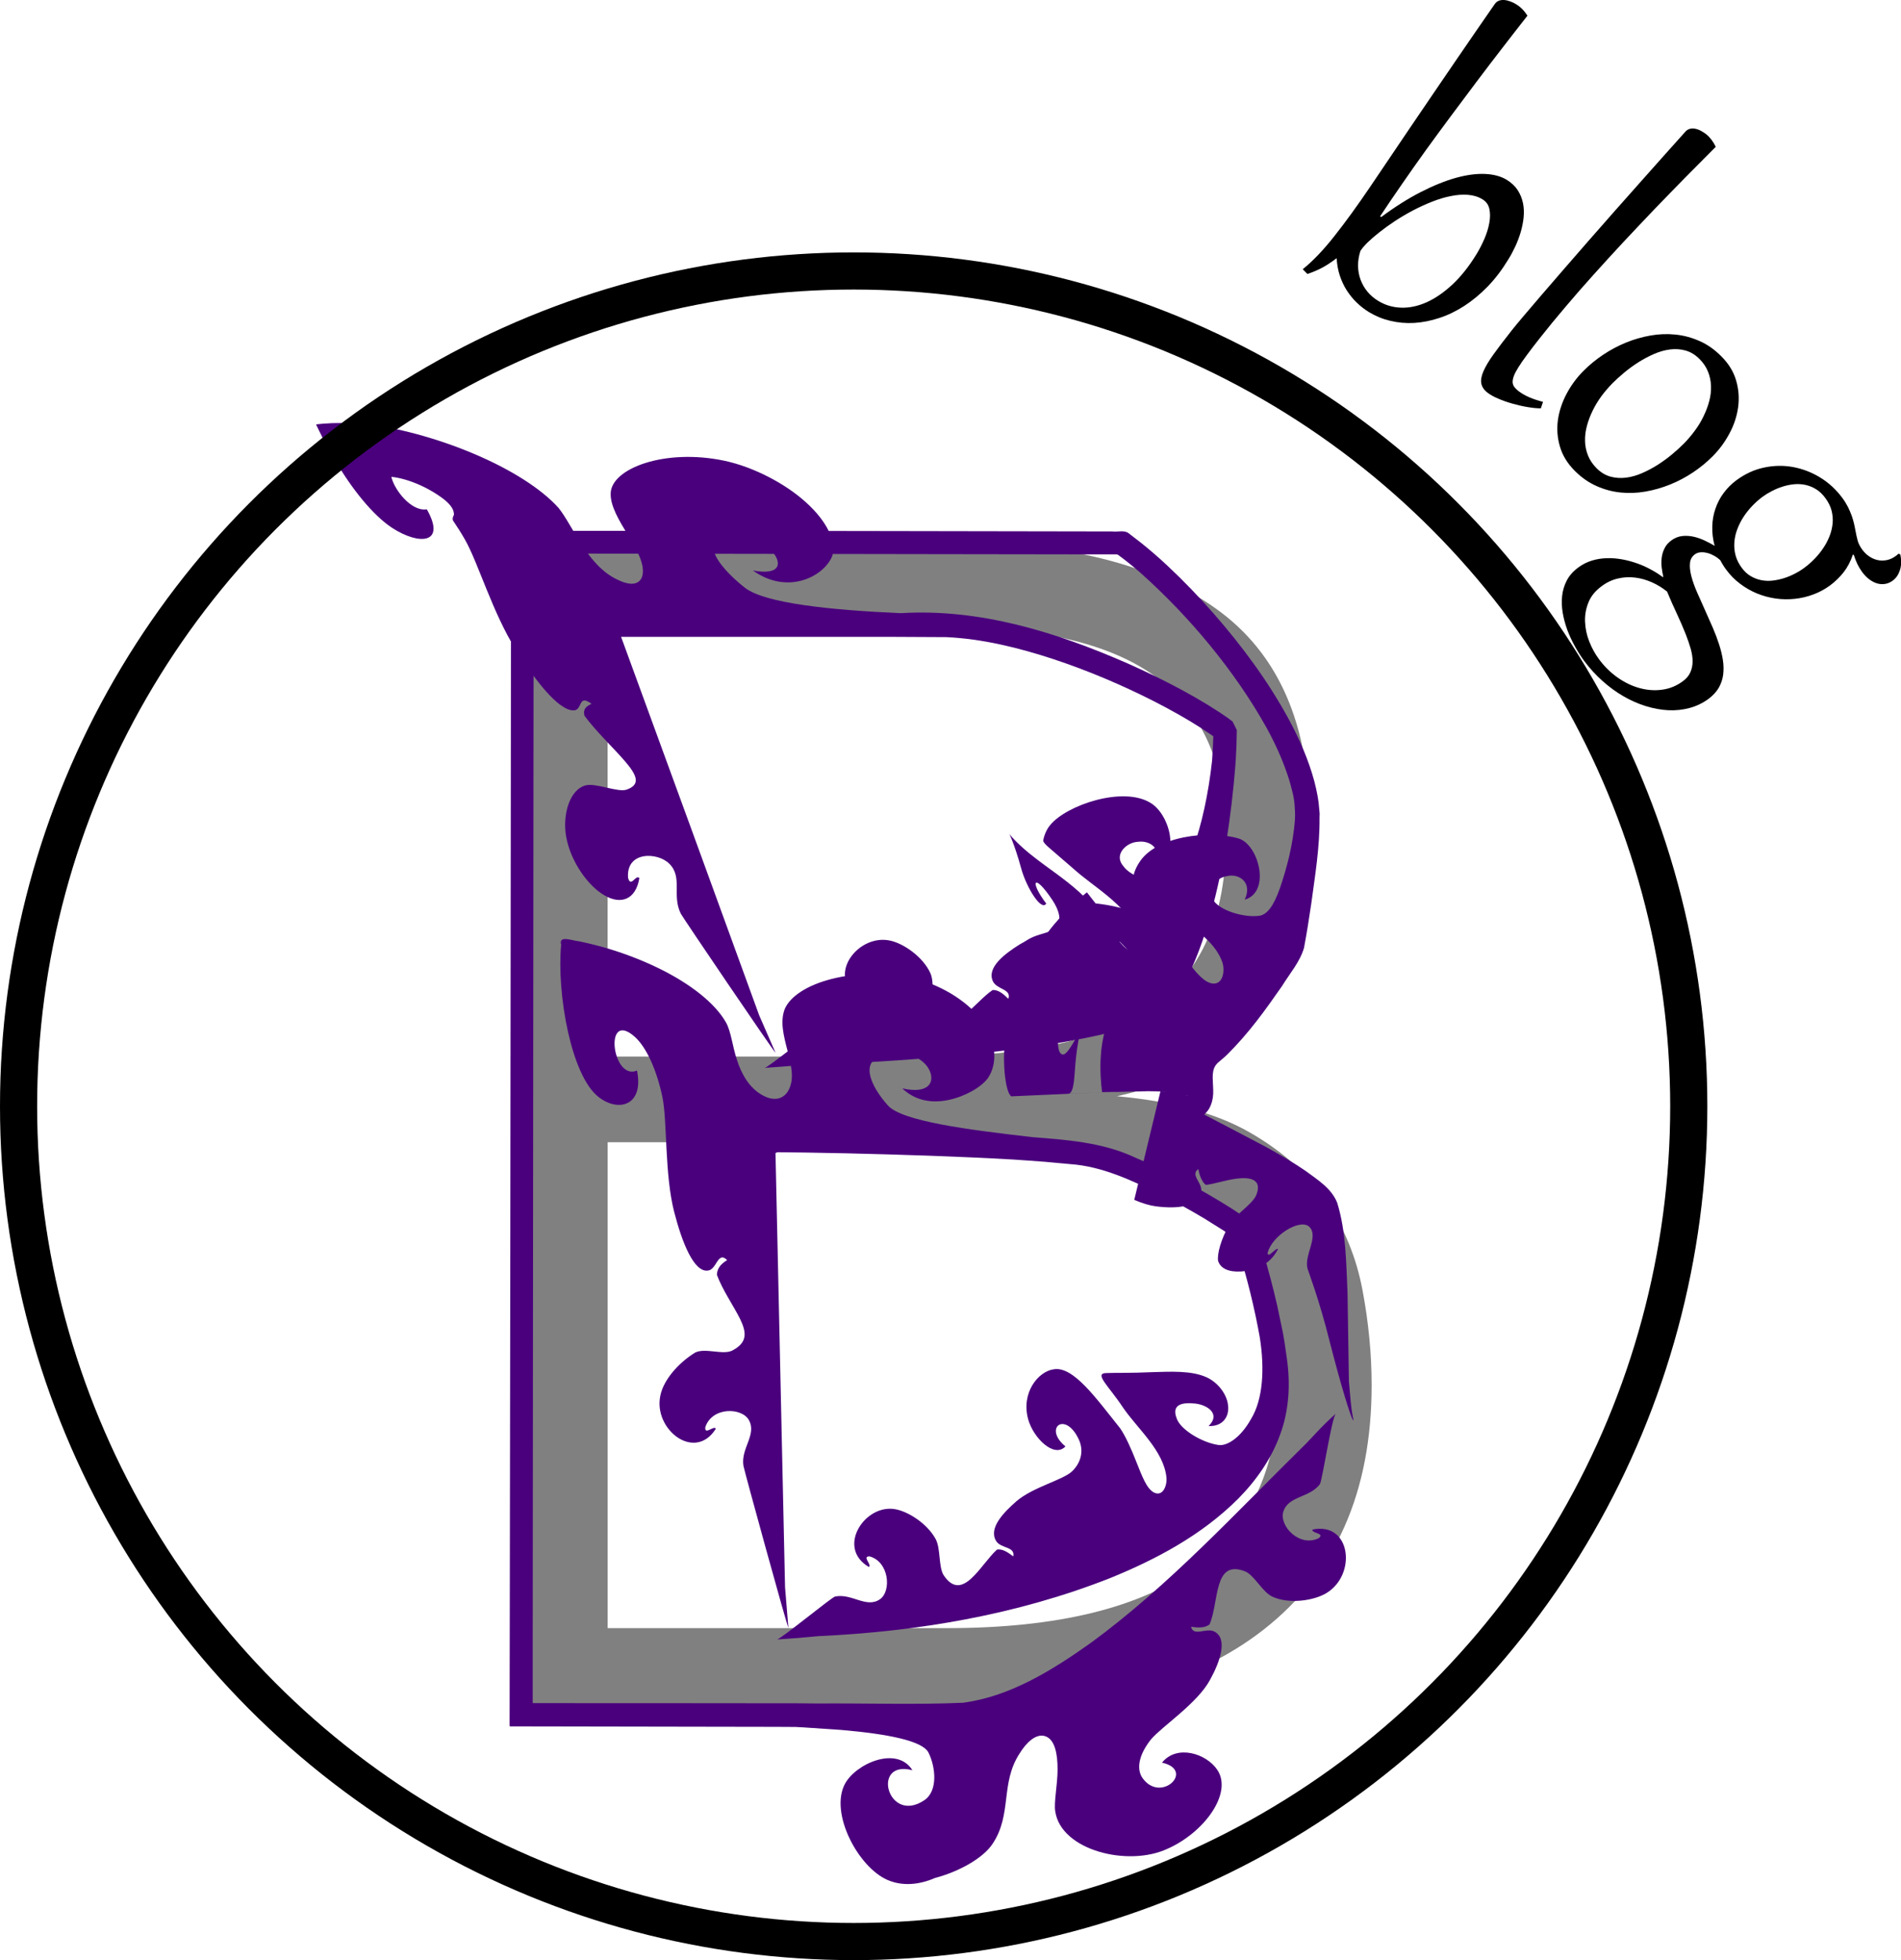 <?xml version="1.0" encoding="utf-8"?>
<!-- Generator: Adobe Illustrator 16.0.2, SVG Export Plug-In . SVG Version: 6.00 Build 0)  -->
<!DOCTYPE svg PUBLIC "-//W3C//DTD SVG 1.1//EN" "http://www.w3.org/Graphics/SVG/1.1/DTD/svg11.dtd">
<svg version="1.1" id="Layer_1" xmlns="http://www.w3.org/2000/svg" xmlns:xlink="http://www.w3.org/1999/xlink" x="0px" y="0px"
	 width="51.191px" height="52.772px" viewBox="0 0 51.191 52.772" enable-background="new 0 0 51.191 52.772" xml:space="preserve">
<g>
	<g>
		<g>
			<path fill="#808080" d="M36.936,37.292c0,2.863-0.963,5.053-2.895,6.57c-1.93,1.518-4.771,2.277-8.517,2.277H14.057V14.586h11.41
				c3.172,0,5.598,0.6,7.278,1.801c1.682,1.2,2.521,3.117,2.521,5.748c0,0.73-0.072,1.484-0.216,2.263s-0.409,1.503-0.794,2.176
				c-0.384,0.673-0.912,1.272-1.584,1.801c-0.673,0.527-1.537,0.908-2.595,1.138c1.48,0.136,2.667,0.456,3.562,0.966
				c0.893,0.509,1.584,1.129,2.074,1.858c0.49,0.73,0.816,1.534,0.979,2.407C36.856,35.616,36.936,36.467,36.936,37.292z
				 M16.362,28.446h8.471c2.805,0,4.869-0.452,6.196-1.354c1.324-0.902,1.988-2.421,1.988-4.553c0-1.922-0.615-3.348-1.845-4.28
				c-1.23-0.931-3.199-1.396-5.908-1.396l-8.903,0.029V28.446z M16.362,43.833h9.133c5.956,0,8.935-2.18,8.935-6.541
				c0-1.133-0.154-2.111-0.461-2.939c-0.308-0.826-0.83-1.503-1.57-2.031c-0.739-0.528-1.719-0.922-2.94-1.181
				c-1.219-0.26-2.752-0.39-4.596-0.39h-8.5V43.833z"/>
			<g>
				<g>
					<path fill="#4A007D" d="M21.14,42.729l-0.202-9.188l-0.049-2.22l-0.006-0.277c0.047-0.044,0.173-0.012,0.256-0.021l0.557,0.006
						l1.112,0.021c1.499,0.036,2.927,0.08,4.473,0.167l0.393,0.027l0.462,0.034l0.675,0.062c0.872,0.058,1.689,0.449,2.481,0.837
						c0.386,0.195,0.762,0.403,1.129,0.622l0.54,0.338l0.262,0.18c0.056,0.084,0.075,0.195,0.111,0.293
						c0.252,0.802,0.453,1.624,0.59,2.395c0.138,0.868,0.08,1.674-0.23,2.188c-0.287,0.519-0.658,0.747-0.886,0.709
						c-0.432-0.063-1.01-0.404-1.119-0.708c-0.157-0.392,0.159-0.445,0.504-0.406c0.336,0.04,0.682,0.289,0.352,0.604
						c0.388,0.018,0.568-0.262,0.523-0.569c-0.036-0.311-0.295-0.617-0.575-0.742c-0.407-0.187-0.976-0.154-1.499-0.138
						c-0.521,0.025-0.998,0.014-1.187,0.023c-0.376-0.005,0.054,0.349,0.438,0.935c0.393,0.57,1.097,1.161,1.166,1.882
						c0.018,0.229-0.103,0.514-0.334,0.4c-0.2-0.099-0.325-0.448-0.469-0.806c-0.138-0.356-0.304-0.723-0.444-0.924
						c-0.65-0.811-1.264-1.685-1.794-1.587c-0.406,0.055-0.879,0.622-0.684,1.342c0.143,0.513,0.703,1.056,1.005,0.733
						c-0.6-0.491-0.012-0.964,0.352-0.203c0.139,0.281,0.094,0.61-0.166,0.866c-0.231,0.235-1.054,0.427-1.503,0.81
						c-0.355,0.311-0.752,0.722-0.555,1.065c0.128,0.221,0.521,0.146,0.467,0.423c-0.146-0.11-0.287-0.208-0.438-0.184
						c-0.447,0.405-0.927,1.439-1.431,0.699c-0.151-0.225-0.08-0.729-0.224-0.987c-0.232-0.422-0.753-0.747-1.101-0.801
						c-0.814-0.132-1.576,1.044-0.694,1.558c0.091-0.057-0.196-0.288,0.016-0.286c0.527,0.141,0.599,0.931,0.283,1.154
						c-0.368,0.256-0.761-0.168-1.212-0.072c-0.112,0.038-1.42,1.112-1.556,1.155c0,0,0.277-0.02,0.555-0.039
						c0.277-0.024,0.553-0.05,0.553-0.05c2.666-0.123,5.334-0.571,7.842-1.557c1.233-0.499,2.476-1.154,3.468-2.147
						c0.485-0.493,0.893-1.074,1.127-1.729c0.242-0.652,0.277-1.365,0.178-2.052l-0.062-0.428l-0.04-0.238l-0.156-0.746
						c-0.113-0.489-0.24-0.978-0.387-1.458c-0.073-0.24-0.152-0.477-0.242-0.709c-0.152-0.185-0.39-0.3-0.589-0.443
						c-0.839-0.527-1.742-1.014-2.607-1.377c-0.89-0.42-1.896-0.48-2.764-0.55c-1.763-0.201-3.512-0.431-3.89-0.849
						c-0.354-0.387-0.746-1.046-0.299-1.288c0.604-0.318,1.222-0.024,1.396,0.303c0.178,0.328,0.026,0.689-0.714,0.521
						c0.361,0.345,0.811,0.403,1.248,0.311c0.435-0.093,0.877-0.334,1.066-0.6c0.247-0.381,0.223-0.946-0.129-1.469
						c-0.332-0.52-1.074-1-1.817-1.191c-0.761-0.196-1.609-0.166-2.265,0.001c-0.662,0.166-1.124,0.472-1.268,0.809
						c-0.267,0.68,0.426,1.578,0.104,2.182c-0.098,0.191-0.333,0.354-0.717,0.134c-0.34-0.192-0.549-0.555-0.671-0.932
						c-0.127-0.377-0.159-0.768-0.297-1.016c-0.289-0.516-0.959-1.049-1.834-1.472c-0.435-0.212-0.917-0.396-1.402-0.538
						c-0.242-0.07-0.485-0.13-0.721-0.178c-0.214-0.025-0.555-0.169-0.484,0.094c-0.122,1.305,0.265,3.529,1.014,4.102
						c0.533,0.413,1.22,0.226,1.029-0.717c-0.676,0.288-0.906-1.67-0.055-0.904c0.314,0.285,0.595,0.912,0.742,1.636
						c0.13,0.641,0.053,2.071,0.316,3.083c0.21,0.813,0.529,1.623,0.907,1.57c0.242-0.028,0.26-0.538,0.517-0.282
						c-0.14,0.088-0.268,0.195-0.276,0.396c0.148,0.406,0.457,0.848,0.627,1.194c0.17,0.353,0.203,0.622-0.2,0.838
						c-0.246,0.141-0.732-0.074-1.01,0.06c-0.453,0.277-0.845,0.731-0.935,1.138c-0.218,0.919,0.922,1.821,1.489,0.914
						c-0.049-0.102-0.303,0.186-0.284-0.04c0.182-0.553,0.978-0.536,1.172-0.197c0.226,0.394-0.223,0.766-0.144,1.237
						c0.023,0.134,1.154,4.245,1.21,4.361L21.14,42.729z"/>
				</g>
				<g>
					<path fill="#4A007D" d="M20.443,27.333c-1.235-3.394-2.471-6.787-3.718-10.188l7.168,0c0.523,0.003,1.053,0.005,1.586,0.008
						c0.972,0.044,1.949,0.284,2.89,0.593c0.942,0.312,1.856,0.702,2.724,1.143c0.432,0.222,0.854,0.457,1.25,0.711l0.29,0.194
						l0.138,0.1l0.033,0.025l0.004,0.003l0.003,0.001c-0.061-0.121,0.137,0.272-0.134-0.27v0.011l-0.001,0.022l-0.002,0.087
						c-0.006,0.233-0.017,0.467-0.034,0.699c-0.199,1.837-0.754,3.315-1.177,3.29c-0.4,0.042-1.02-0.164-1.212-0.443
						c-0.271-0.302,0.075-0.646,0.402-0.657c0.333-0.041,0.668,0.206,0.425,0.651c0.74-0.203,0.429-1.383-0.092-1.695
						c-0.738-0.462-2.263,0.054-2.704,0.592c-0.111,0.125-0.183,0.336-0.189,0.424c0.004,0.043,0.054,0.093,0.127,0.162
						c0.152,0.131,0.406,0.351,0.687,0.593c0.553,0.5,1.375,0.93,1.725,1.699c0.108,0.248,0.117,0.598-0.13,0.542
						c-0.218-0.051-0.448-0.39-0.706-0.737c-0.252-0.349-0.533-0.697-0.731-0.875c-0.412-0.374-0.882-0.672-1.235-0.955
						c-0.358-0.275-0.594-0.534-0.642-0.603c-0.067-0.129,0.118,0.204,0.314,0.93c0.144,0.515,0.543,1.154,0.671,0.935
						c-0.459-0.603-0.336-0.848,0.166-0.093c0.188,0.279,0.254,0.561,0.116,0.738c-0.062,0.078-0.229,0.121-0.409,0.176
						c-0.09,0.027-0.184,0.058-0.272,0.1c-0.09,0.041-0.149,0.092-0.312,0.178c-0.419,0.261-0.888,0.623-0.728,0.987
						c0.103,0.235,0.512,0.21,0.419,0.478c-0.132-0.127-0.264-0.243-0.422-0.236c-0.517,0.348-1.099,1.329-1.539,0.548
						c-0.134-0.238-0.014-0.733-0.139-1.003c-0.2-0.44-0.725-0.803-1.094-0.877c-0.878-0.179-1.72,0.978-0.824,1.522
						c0.098-0.053-0.189-0.297,0.03-0.285c0.542,0.164,0.563,0.958,0.234,1.165c-0.384,0.239-0.765-0.199-1.227-0.113
						c-0.123,0.03-1.445,1.094-1.575,1.14l1.105-0.083c1.33-0.038,2.657-0.12,3.981-0.24c1.317-0.128,2.646-0.27,4.017-0.583
						c0.652-0.177,1.389-0.318,1.839-0.87c0.438-0.538,0.693-1.194,0.911-1.849c0.423-1.343,0.636-2.664,0.77-3.996l0.038-0.417
						l0.018-0.236c0.017-0.268,0.027-0.536,0.029-0.808v-0.013c0.025,0.048-0.216-0.436-0.115-0.231l-0.003-0.002l-0.005-0.004
						l-0.021-0.016l-0.042-0.031l-0.084-0.061l-0.171-0.117l-0.344-0.219c-0.231-0.141-0.465-0.274-0.701-0.402
						c-0.473-0.254-0.954-0.488-1.441-0.705c-1.944-0.854-4.005-1.488-6.117-1.359c-1.932-0.084-3.643-0.269-4.188-0.674
						c-0.485-0.377-1.101-1.026-0.76-1.279c0.463-0.333,1.162-0.061,1.454,0.26c0.296,0.32,0.288,0.688-0.492,0.544
						c0.93,0.667,1.901,0.17,2.132-0.379c0.132-0.393-0.144-0.954-0.706-1.458c-0.554-0.504-1.412-0.951-2.191-1.117
						c-1.613-0.341-3.062,0.211-3.065,0.885c-0.018,0.681,0.969,1.568,0.859,2.179c-0.031,0.194-0.208,0.361-0.66,0.145
						c-0.831-0.378-1.206-1.448-1.604-1.941c-0.458-0.513-1.292-1.04-2.283-1.457c-0.983-0.417-2.123-0.726-2.975-0.8
						c-0.385-0.034-0.76-0.036-1.087-0.009c-0.037,0.003-0.077,0.007-0.12,0.012l-0.058,0.006c-0.009,0.01,0.018,0.045,0.025,0.067
						c0.043,0.088,0.092,0.188,0.147,0.299c0.103,0.2,0.213,0.4,0.329,0.595c0.464,0.784,1.011,1.472,1.538,1.824
						c0.743,0.482,1.465,0.427,0.938-0.497c-0.346,0.056-0.731-0.348-0.894-0.7c-0.02-0.043-0.036-0.085-0.048-0.125
						c-0.001-0.016-0.022-0.047-0.003-0.049c0.021,0.002,0.047,0.006,0.079,0.01c0.11,0.017,0.237,0.047,0.374,0.092
						c0.272,0.089,0.581,0.234,0.878,0.446c0.22,0.156,0.331,0.303,0.341,0.428c0.022,0.075-0.054,0.092-0.024,0.197
						c0.113,0.165,0.222,0.337,0.324,0.516c0.358,0.628,0.74,1.963,1.37,2.964c0.505,0.803,1.13,1.62,1.542,1.634
						c0.265,0.015,0.121-0.461,0.496-0.176c-0.131,0.059-0.242,0.137-0.187,0.324c0.3,0.408,0.792,0.875,1.095,1.229
						c0.306,0.359,0.428,0.617,0.044,0.753c-0.231,0.091-0.848-0.19-1.118-0.11c-0.44,0.125-0.618,0.817-0.517,1.38
						c0.118,0.669,0.594,1.331,1.029,1.578c0.438,0.258,0.844,0.125,0.942-0.462c-0.093-0.118-0.227,0.274-0.304-0.008
						c-0.057-0.723,0.799-0.699,1.115-0.376c0.365,0.368,0.055,0.851,0.309,1.347c0.064,0.119,2.457,3.649,2.548,3.74L20.443,27.333
						z"/>
				</g>
				<g>
					<path fill="#4A007D" d="M36.324,37.196l-0.037-2.384c-0.038-0.817-0.037-1.652-0.279-2.433
						c-0.155-0.388-0.529-0.618-0.851-0.856c-0.338-0.231-0.692-0.438-1.052-0.637c-0.706-0.372-1.412-0.744-2.122-1.11l-0.07,0.468
						v0.001c0.203-0.049,0.473-0.123,0.647-0.397c0.153-0.281,0.103-0.526,0.101-0.704c-0.012-0.186-0.003-0.328,0.051-0.424
						c0.025-0.049,0.063-0.093,0.115-0.135c0.072-0.062,0.161-0.134,0.23-0.204c0.575-0.572,1.009-1.178,1.466-1.834
						c0.206-0.336,0.483-0.65,0.592-1.029c0.074-0.391,0.136-0.788,0.194-1.18c0.101-0.755,0.231-1.515,0.224-2.326l0.003-0.108
						l-0.028-0.298l-0.023-0.148l-0.006-0.037l-0.004-0.019l-0.03-0.151l-0.053-0.22c-0.158-0.583-0.404-1.142-0.682-1.657
						c-0.562-1.038-1.262-1.979-2.029-2.857c-0.378-0.432-0.812-0.884-1.249-1.292c-0.221-0.207-0.449-0.404-0.684-0.594
						l-0.358-0.277c-0.122-0.089-0.294-0.026-0.438-0.046l-6.996-0.012c-2.364-0.002-4.728-0.004-7.089-0.005l-1.815-0.001
						c-0.439-0.137-0.249,0.356-0.292,0.615l0,0.906l-0.003,3.621c-0.005,4.579-0.01,9.137-0.015,13.66
						c-0.003,2.249-0.006,4.488-0.009,6.717c-0.001,1.162-0.003,2.322-0.005,3.479l-0.003,1.757l-0.001,0.877l-0.001,0.438v0.109
						c0.017,0.02,0.067,0.005,0.099,0.01h0.218c2.299,0.004,4.583,0.008,6.854,0.012l0.537,0.003l0.067,0.004l0.133,0.007
						c0.349,0.023,0.687,0.046,1.011,0.068c1.272,0.109,2.205,0.295,2.362,0.613c0.188,0.378,0.262,1.028-0.113,1.28
						c-0.989,0.664-1.446-1.101-0.321-0.807c-0.417-0.671-1.53-0.177-1.819,0.371c-0.415,0.786,0.361,2.248,1.156,2.586
						c0.404,0.173,0.861,0.123,1.269-0.056c0.641-0.168,1.302-0.533,1.556-0.925c0.53-0.799,0.197-1.628,0.73-2.436
						c0.161-0.264,0.442-0.56,0.707-0.448c0.238,0.1,0.31,0.467,0.31,0.882c0,0.418-0.104,0.886-0.063,1.132
						c0.156,1.057,1.968,1.501,3.021,1.009c0.991-0.437,1.759-1.493,1.347-2.12c-0.294-0.447-1.095-0.698-1.493-0.199
						c0.908,0.201-0.036,1.115-0.529,0.408c-0.174-0.26-0.077-0.651,0.239-1.042c0.294-0.345,1.245-0.966,1.582-1.593
						c0.278-0.5,0.479-1.104,0.128-1.298c-0.222-0.125-0.57,0.146-0.637-0.133c0.186,0.025,0.369,0.039,0.5-0.066
						c0.257-0.618,0.103-1.748,0.941-1.431c0.259,0.095,0.474,0.559,0.747,0.685c0.442,0.206,1.107,0.114,1.453-0.093
						c0.827-0.496,0.668-1.928-0.37-1.713c-0.038,0.105,0.343,0.09,0.168,0.232c-0.524,0.254-1.065-0.33-0.957-0.705
						c0.127-0.437,0.705-0.373,0.987-0.749c0.066-0.108,0.316-1.771,0.426-1.897c0,0-0.216,0.194-0.412,0.396
						c-0.191,0.202-0.383,0.405-0.383,0.405c-1.897,1.862-3.685,3.821-5.8,5.369c-1.059,0.753-2.188,1.447-3.442,1.612
						c-1.251,0.056-2.629,0.01-3.937,0.02l-0.493-0.005c-1.059-0.001-2.12-0.002-3.182-0.003l-2.82-0.001l-0.705-0.001h-0.353H14.35
						c-0.011-0.019-0.003-0.056-0.005-0.083l0-0.177l0-1.411c0.007-7.86,0.014-15.729,0.02-23.519
						c0.002-1.856,0.005-3.708,0.007-5.553l0-0.172c-0.01-0.067,0.096-0.019,0.138-0.034l0.344,0l0.687,0.001l1.372,0.002
						c0.913,0.001,1.824,0.003,2.733,0.004c1.925,0.003,3.843,0.006,5.751,0.009c0.949,0.001,1.896,0.003,2.841,0.004l1.331,0.002
						l0.332,0l0.166,0c0.054,0.006,0.092,0.059,0.138,0.085c0.177,0.133,0.348,0.273,0.514,0.419
						c1.286,1.147,2.528,2.619,3.396,4.179c0.216,0.396,0.399,0.796,0.539,1.202c0.073,0.203,0.127,0.413,0.175,0.623l0.016,0.094
						l0.013,0.106c0.012,0.142,0.021,0.281,0.013,0.418c-0.049,0.706-0.233,1.355-0.4,1.847c-0.177,0.509-0.352,0.714-0.541,0.754
						c-0.394,0.062-1.024-0.115-1.236-0.386c-0.292-0.282,0.037-0.638,0.366-0.683c0.333-0.067,0.671,0.197,0.457,0.638
						c0.715-0.203,0.378-1.49-0.167-1.648c-0.773-0.23-2.239-0.072-2.679,0.659c-0.056,0.084-0.097,0.172-0.127,0.264
						c-0.031,0.101-0.051,0.198-0.043,0.188c0.01,0.041,0.059,0.087,0.138,0.153c0.162,0.129,0.408,0.327,0.677,0.542
						c0.518,0.452,1.349,0.821,1.6,1.527c0.074,0.233,0.02,0.587-0.245,0.574c-0.46-0.026-0.962-1.13-1.343-1.455
						c-0.385-0.345-0.899-0.537-1.356-0.63c-0.229-0.048-0.441-0.073-0.612-0.086c-0.08-0.016-0.163-0.006-0.213-0.022
						c-0.027-0.005-0.051-0.008-0.072-0.009c-0.01-0.001-0.014-0.01-0.02-0.013c0.018,0.018-0.088-0.085,0.146,0.141
						c0.297,0.294,0.571,0.565,0.835,0.826c0.263,0.259,0.53,0.561,0.77,0.825c0.229,0.237,0.446,0.491,0.649,0.759l0.038,0.05
						l0.019,0.025l0.005,0.006c-1.004-1.282,2.248,2.874-2.249-2.874l-0.003,0.003l-0.014,0.011L29.14,24.13l-0.21,0.186
						c-0.131,0.119-0.289,0.282-0.424,0.434c-0.566,0.622-1.062,1.529-1.269,2.321c-0.218,0.795-0.217,1.413-0.185,1.795
						c0.036,0.388,0.103,0.573,0.159,0.63c0.015,0.018,0.029,0.028,0.044,0.019c0.769-0.034,1.556-0.069,2.36-0.105
						c0.316-0.008,0.64-0.016,0.971-0.025c0.144,0,0.291-0.001,0.441-0.002c0.443,0.004,0.582,0.03,0.681,0.042
						c0.044,0.009,0.091,0.019,0.142,0.028c0.009,0.002,0.009,0.001-0.102-0.022c-0.041-0.006-0.134-0.022-0.262-0.031
						c-0.098-0.005-0.194-0.01-0.287-0.015c-0.186-0.001-0.365-0.002-0.536-0.003c-0.188,0.003-0.37,0.007-0.549,0.01
						c-0.244,0.009-0.481,0.018-0.711,0.027l-0.398,0.017c-0.34,0.014-0.218,0.008-0.236,0.008l0.018-0.004
						c0.011-0.005,0.021-0.001,0.031-0.014c0.04-0.041,0.069-0.102,0.089-0.233c0.049-0.244,0.023-0.715,0.19-1.463
						c-0.348,0.646-0.453,0.742-0.553,0.609c-0.084-0.124-0.102-0.614,0.159-1.282c0.253-0.677,0.836-1.351,1.293-1.616
						c0.052-0.03,0.107-0.062,0.167-0.095l0.082-0.041l0.01-0.004l0.005-0.002c2.508,3.209,0.694,0.889,1.254,1.604l-0.001-0.001
						l-0.002-0.003l-0.015-0.021l-0.03-0.04c-0.063-0.081-0.135-0.172-0.214-0.273c-0.06-0.069-0.13-0.152-0.215-0.251
						c0.063,0.073,0.125,0.145,0.183,0.213c0.078,0.098,0.153,0.193,0.228,0.286l0.033,0.044l0.018,0.023l0.009,0.012l0.004,0.006
						l0.002,0.003l0.001,0.001l0.001,0c-1.589-2.037-0.44-0.564-0.796-1.019l-0.051,0.073l-0.11,0.158
						c-0.155,0.225-0.371,0.528-0.563,0.944c-0.192,0.406-0.327,0.926-0.351,1.35c-0.031,0.381,0.006,0.804,0.027,0.946l0.006,0.04
						l0.003,0.012v-0.002c0.001,0-0.001,0,0.002,0l0.084-0.003l0.168-0.006c0.32-0.006,0.644-0.011,0.97-0.017
						c0.259,0.005,0.342,0.003,0.48,0.013c0.463,0.031,0.539,0.084,0.583,0.104c0.013,0.057-0.318-0.338-0.462-1.121l-0.004-0.017
						l-0.001-0.008L31.5,28.345L31.5,28.343c-0.427,1.766,0.955-3.957-0.956,3.959l0.011,0.005l0.021,0.009l0.044,0.018l0.085,0.033
						c0.05,0.017,0.102,0.034,0.155,0.052c0.101,0.03,0.192,0.049,0.279,0.06c0.568,0.07,1.131,0.014,1.2-0.378
						c0.076-0.236-0.309-0.464-0.07-0.627c0.031,0.177,0.106,0.362,0.204,0.426c0.256-0.028,0.639-0.167,0.959-0.18
						c0.315-0.016,0.555,0.091,0.389,0.472c-0.106,0.229-0.565,0.523-0.71,0.767c-0.235,0.397-0.341,0.815-0.309,0.989
						c0.066,0.201,0.277,0.303,0.618,0.284c0.329-0.021,0.76-0.146,0.995-0.604c-0.058-0.047-0.275,0.266-0.279,0.104
						c0.104-0.445,0.831-0.921,1.107-0.717c0.291,0.251-0.129,0.77-0.035,1.135c0.018,0.064,0.321,0.851,0.598,1.966
						c0.271,1.063,0.585,2.131,0.643,2.127c0,0-0.051-0.229-0.076-0.504C36.348,37.467,36.324,37.196,36.324,37.196z"/>
				</g>
			</g>
		</g>
	</g>
	<circle fill="none" stroke="#000000" stroke-miterlimit="10" cx="22.988" cy="29.783" r="22.488"/>
	<g>
		<path d="M41.132,0.422c-0.22,0.278-0.442,0.568-0.673,0.865c-0.23,0.298-0.461,0.6-0.692,0.907s-0.464,0.617-0.695,0.929
			c-0.232,0.312-0.46,0.622-0.682,0.929C38.169,4.36,37.956,4.662,37.75,4.96c-0.206,0.299-0.403,0.585-0.585,0.863l0.028,0.021
			c0.37-0.275,0.725-0.499,1.065-0.673c0.341-0.174,0.655-0.301,0.947-0.383c0.29-0.08,0.552-0.115,0.783-0.105
			c0.232,0.01,0.426,0.062,0.581,0.155c0.13,0.079,0.229,0.173,0.3,0.281c0.07,0.109,0.117,0.226,0.143,0.351
			c0.025,0.124,0.03,0.253,0.016,0.388c-0.014,0.133-0.041,0.267-0.08,0.398s-0.088,0.26-0.146,0.384
			c-0.059,0.125-0.119,0.238-0.182,0.338c-0.17,0.281-0.355,0.526-0.559,0.736c-0.204,0.209-0.416,0.384-0.635,0.525
			c-0.22,0.141-0.443,0.249-0.672,0.323c-0.229,0.075-0.453,0.119-0.674,0.132c-0.222,0.012-0.436-0.007-0.643-0.057
			c-0.207-0.049-0.396-0.127-0.572-0.234c-0.117-0.071-0.225-0.155-0.327-0.253c-0.103-0.097-0.19-0.208-0.271-0.33
			c-0.078-0.123-0.141-0.257-0.189-0.403c-0.047-0.145-0.076-0.301-0.084-0.466c-0.165,0.126-0.315,0.221-0.445,0.285
			c-0.133,0.064-0.248,0.11-0.344,0.139l-0.125-0.126c0.278-0.225,0.564-0.524,0.857-0.898c0.295-0.373,0.609-0.806,0.945-1.301
			c0.142-0.212,0.305-0.454,0.488-0.722c0.184-0.27,0.375-0.555,0.577-0.854c0.204-0.3,0.411-0.604,0.624-0.918
			c0.213-0.312,0.42-0.614,0.621-0.91c0.202-0.294,0.395-0.572,0.574-0.836c0.183-0.263,0.344-0.497,0.483-0.698
			c0.03-0.044,0.067-0.075,0.114-0.093c0.045-0.017,0.095-0.022,0.146-0.018c0.051,0.003,0.104,0.017,0.16,0.037
			c0.056,0.02,0.108,0.045,0.156,0.076C40.944,0.184,41.045,0.287,41.132,0.422z M39.766,6.833c0.078-0.128,0.148-0.266,0.211-0.413
			c0.063-0.147,0.105-0.289,0.129-0.425c0.025-0.136,0.024-0.26,0-0.372c-0.025-0.113-0.088-0.198-0.187-0.258
			c-0.114-0.07-0.245-0.109-0.392-0.12s-0.303,0.001-0.465,0.035c-0.164,0.032-0.332,0.084-0.504,0.152
			c-0.174,0.068-0.344,0.148-0.512,0.235c-0.168,0.089-0.329,0.184-0.482,0.284c-0.154,0.102-0.293,0.202-0.418,0.301
			c-0.126,0.099-0.232,0.192-0.324,0.28c-0.088,0.089-0.152,0.165-0.189,0.226c-0.043,0.134-0.063,0.267-0.063,0.397
			c0.002,0.131,0.024,0.255,0.067,0.373c0.044,0.118,0.105,0.226,0.185,0.323c0.082,0.099,0.18,0.183,0.295,0.252
			c0.188,0.114,0.395,0.174,0.617,0.18c0.225,0.007,0.454-0.043,0.687-0.147c0.234-0.106,0.466-0.267,0.697-0.482
			C39.349,7.437,39.565,7.163,39.766,6.833z"/>
		<path d="M46.203,3.952c-0.267,0.267-0.538,0.54-0.815,0.821c-0.277,0.282-0.557,0.569-0.836,0.859
			c-0.278,0.292-0.557,0.586-0.834,0.882c-0.277,0.297-0.546,0.593-0.809,0.885c-0.263,0.293-0.518,0.583-0.762,0.873
			c-0.245,0.288-0.476,0.569-0.691,0.843c-0.135,0.17-0.248,0.319-0.341,0.445c-0.093,0.125-0.169,0.234-0.226,0.327
			c-0.058,0.092-0.099,0.17-0.123,0.235c-0.023,0.064-0.035,0.12-0.033,0.167s0.017,0.089,0.042,0.124
			c0.025,0.036,0.06,0.071,0.104,0.107c0.084,0.065,0.182,0.124,0.297,0.174c0.117,0.05,0.242,0.092,0.375,0.125l-0.058,0.174
			c-0.101,0.001-0.218-0.01-0.354-0.033c-0.135-0.022-0.271-0.053-0.408-0.092c-0.137-0.039-0.268-0.084-0.387-0.136
			c-0.121-0.051-0.217-0.105-0.291-0.163c-0.094-0.073-0.146-0.156-0.164-0.246c-0.017-0.091,0.002-0.2,0.059-0.33
			c0.056-0.129,0.148-0.283,0.276-0.461c0.128-0.179,0.29-0.39,0.485-0.637c0.07-0.09,0.175-0.216,0.312-0.378
			c0.137-0.163,0.298-0.35,0.481-0.564c0.184-0.213,0.385-0.446,0.605-0.7C42.327,7,42.555,6.738,42.79,6.468
			c0.235-0.269,0.476-0.54,0.715-0.813c0.243-0.273,0.477-0.538,0.703-0.792s0.439-0.495,0.641-0.72
			c0.2-0.226,0.378-0.423,0.533-0.595c0.035-0.04,0.075-0.066,0.122-0.079c0.046-0.012,0.095-0.013,0.144-0.003
			c0.049,0.009,0.1,0.027,0.15,0.054s0.1,0.058,0.145,0.092C46.044,3.693,46.131,3.807,46.203,3.952z"/>
		<path d="M42.643,9.983c0.156-0.158,0.332-0.301,0.525-0.431c0.195-0.13,0.398-0.239,0.615-0.328
			c0.215-0.088,0.437-0.151,0.662-0.191c0.229-0.04,0.453-0.048,0.675-0.025c0.224,0.023,0.438,0.081,0.647,0.174
			c0.209,0.092,0.401,0.227,0.578,0.404c0.201,0.198,0.336,0.417,0.405,0.654c0.071,0.237,0.087,0.477,0.056,0.718
			c-0.033,0.243-0.109,0.479-0.232,0.708c-0.122,0.23-0.273,0.437-0.457,0.621c-0.157,0.157-0.332,0.301-0.527,0.431
			c-0.193,0.13-0.398,0.238-0.613,0.325c-0.217,0.088-0.438,0.151-0.666,0.191s-0.451,0.048-0.674,0.025
			c-0.223-0.023-0.438-0.081-0.646-0.174c-0.209-0.092-0.402-0.228-0.58-0.404c-0.199-0.199-0.334-0.417-0.403-0.654
			c-0.071-0.237-0.089-0.477-0.056-0.718c0.034-0.241,0.112-0.477,0.233-0.706C42.307,10.374,42.458,10.167,42.643,9.983z
			 M43.423,10.317c-0.105,0.107-0.205,0.222-0.298,0.347c-0.092,0.126-0.172,0.257-0.237,0.392
			c-0.067,0.136-0.118,0.272-0.155,0.411c-0.038,0.139-0.054,0.275-0.05,0.41c0.003,0.135,0.03,0.263,0.08,0.387
			s0.126,0.237,0.23,0.342c0.114,0.113,0.237,0.188,0.374,0.226c0.135,0.036,0.274,0.046,0.418,0.028
			c0.145-0.018,0.289-0.059,0.435-0.123s0.286-0.138,0.423-0.225c0.135-0.087,0.263-0.18,0.381-0.278
			c0.119-0.1,0.224-0.195,0.316-0.287c0.106-0.108,0.206-0.225,0.297-0.349c0.093-0.124,0.171-0.253,0.236-0.389
			c0.065-0.134,0.118-0.271,0.154-0.409c0.037-0.139,0.053-0.275,0.048-0.409c-0.005-0.133-0.031-0.262-0.081-0.385
			c-0.049-0.124-0.125-0.237-0.23-0.342c-0.113-0.113-0.238-0.188-0.373-0.227c-0.134-0.037-0.273-0.047-0.417-0.029
			S44.686,9.466,44.54,9.53c-0.145,0.063-0.285,0.138-0.42,0.223c-0.136,0.086-0.263,0.179-0.382,0.278
			C43.618,10.132,43.512,10.227,43.423,10.317z"/>
		<path d="M49.894,14.933c-0.062,0.186-0.146,0.344-0.251,0.477c-0.104,0.132-0.225,0.248-0.358,0.348
			c-0.141,0.104-0.29,0.185-0.452,0.245c-0.162,0.061-0.328,0.101-0.5,0.119s-0.343,0.016-0.515-0.008
			c-0.173-0.025-0.341-0.07-0.503-0.136c-0.162-0.067-0.315-0.154-0.457-0.262c-0.145-0.108-0.27-0.237-0.381-0.388
			c-0.029-0.038-0.056-0.079-0.08-0.119c-0.025-0.041-0.051-0.084-0.074-0.128c-0.058-0.053-0.117-0.096-0.182-0.128
			c-0.063-0.034-0.125-0.058-0.188-0.071c-0.063-0.014-0.121-0.018-0.174-0.011c-0.053,0.006-0.1,0.024-0.139,0.053
			c-0.078,0.058-0.123,0.137-0.132,0.239c-0.01,0.102,0.003,0.218,0.038,0.352s0.086,0.279,0.156,0.437
			c0.069,0.157,0.142,0.322,0.219,0.492c0.069,0.153,0.137,0.307,0.203,0.458c0.065,0.151,0.121,0.3,0.168,0.445
			c0.047,0.146,0.082,0.287,0.103,0.425c0.021,0.138,0.022,0.269,0.007,0.393c-0.016,0.125-0.057,0.241-0.118,0.351
			c-0.063,0.109-0.156,0.208-0.277,0.3c-0.155,0.113-0.323,0.194-0.507,0.244c-0.184,0.05-0.375,0.07-0.572,0.061
			c-0.199-0.009-0.4-0.047-0.607-0.11c-0.206-0.063-0.408-0.153-0.604-0.266c-0.198-0.114-0.386-0.252-0.566-0.413
			s-0.346-0.342-0.495-0.543c-0.086-0.117-0.168-0.246-0.246-0.388c-0.08-0.142-0.146-0.289-0.205-0.441
			c-0.055-0.153-0.097-0.306-0.124-0.463c-0.026-0.156-0.031-0.309-0.015-0.456s0.059-0.287,0.127-0.417
			c0.068-0.129,0.171-0.245,0.308-0.346c0.112-0.084,0.235-0.145,0.367-0.186c0.132-0.04,0.267-0.061,0.403-0.064
			c0.137-0.005,0.273,0.007,0.412,0.032c0.141,0.025,0.275,0.063,0.406,0.109c0.131,0.046,0.254,0.102,0.369,0.166
			c0.118,0.063,0.223,0.129,0.314,0.2l0.019-0.005c-0.021-0.086-0.035-0.174-0.046-0.264c-0.01-0.089-0.008-0.178,0.004-0.266
			c0.012-0.086,0.038-0.169,0.079-0.246c0.038-0.078,0.099-0.146,0.178-0.204c0.091-0.067,0.187-0.105,0.29-0.118
			c0.102-0.011,0.204-0.006,0.308,0.017c0.103,0.023,0.202,0.058,0.3,0.104c0.096,0.045,0.186,0.093,0.269,0.142
			c-0.048-0.175-0.069-0.347-0.064-0.516c0.003-0.168,0.031-0.329,0.084-0.48c0.05-0.152,0.124-0.294,0.221-0.425
			s0.212-0.247,0.349-0.348c0.232-0.17,0.479-0.284,0.744-0.339c0.264-0.056,0.525-0.06,0.781-0.012
			c0.255,0.047,0.5,0.142,0.73,0.283s0.427,0.324,0.592,0.546c0.063,0.085,0.113,0.168,0.154,0.248
			c0.039,0.08,0.072,0.157,0.099,0.231c0.026,0.073,0.046,0.144,0.062,0.211c0.016,0.066,0.027,0.13,0.039,0.19
			c0.017,0.092,0.036,0.18,0.058,0.264c0.021,0.083,0.065,0.167,0.127,0.252c0.054,0.071,0.114,0.131,0.185,0.179
			c0.072,0.049,0.148,0.082,0.229,0.1c0.079,0.017,0.16,0.017,0.246,0c0.085-0.017,0.166-0.055,0.246-0.114
			c0.012-0.009,0.023-0.018,0.033-0.026c0.01-0.009,0.021-0.019,0.033-0.031l0.051,0.017c0.033,0.163,0.029,0.306-0.011,0.427
			c-0.04,0.121-0.103,0.213-0.188,0.276c-0.066,0.05-0.137,0.081-0.207,0.092c-0.072,0.012-0.146,0.008-0.218-0.013
			c-0.073-0.021-0.144-0.059-0.214-0.111c-0.069-0.053-0.134-0.12-0.193-0.201c-0.092-0.125-0.166-0.276-0.221-0.456L49.894,14.933z
			 M44.892,15.927c-0.126-0.101-0.261-0.185-0.409-0.25c-0.146-0.065-0.297-0.108-0.452-0.127c-0.156-0.02-0.31-0.011-0.464,0.025
			c-0.154,0.035-0.301,0.104-0.438,0.207c-0.171,0.125-0.288,0.271-0.355,0.437c-0.067,0.167-0.099,0.34-0.091,0.519
			c0.007,0.18,0.044,0.358,0.113,0.533c0.07,0.177,0.158,0.336,0.264,0.479c0.144,0.194,0.312,0.359,0.501,0.492
			c0.19,0.133,0.387,0.228,0.591,0.283c0.203,0.056,0.406,0.071,0.608,0.043c0.202-0.027,0.388-0.103,0.557-0.229
			c0.097-0.071,0.163-0.15,0.202-0.24c0.039-0.089,0.06-0.186,0.06-0.292c0.001-0.105-0.017-0.218-0.05-0.338
			c-0.034-0.119-0.078-0.246-0.129-0.38c-0.072-0.18-0.151-0.366-0.241-0.558C45.067,16.338,44.979,16.136,44.892,15.927z
			 M46.904,15.288c0.069,0.095,0.149,0.169,0.239,0.222s0.184,0.089,0.283,0.109c0.1,0.019,0.202,0.024,0.307,0.012
			c0.104-0.012,0.207-0.034,0.309-0.066c0.101-0.032,0.197-0.072,0.291-0.121c0.096-0.049,0.181-0.102,0.258-0.16
			c0.098-0.072,0.19-0.154,0.277-0.244c0.088-0.091,0.166-0.187,0.234-0.291c0.07-0.103,0.125-0.211,0.168-0.323
			c0.043-0.113,0.07-0.226,0.08-0.339c0.01-0.114,0-0.229-0.029-0.343c-0.031-0.115-0.086-0.226-0.166-0.334
			c-0.074-0.101-0.156-0.18-0.248-0.237c-0.092-0.057-0.188-0.096-0.287-0.118c-0.101-0.021-0.204-0.028-0.307-0.018
			c-0.104,0.01-0.207,0.031-0.308,0.063c-0.101,0.031-0.196,0.072-0.29,0.12s-0.178,0.1-0.254,0.156
			c-0.098,0.072-0.19,0.155-0.279,0.248c-0.089,0.093-0.167,0.192-0.234,0.296c-0.068,0.104-0.123,0.215-0.166,0.33
			c-0.044,0.115-0.07,0.231-0.078,0.349c-0.009,0.118,0.001,0.234,0.032,0.351C46.767,15.067,46.823,15.18,46.904,15.288z"/>
	</g>
</g>
</svg>
